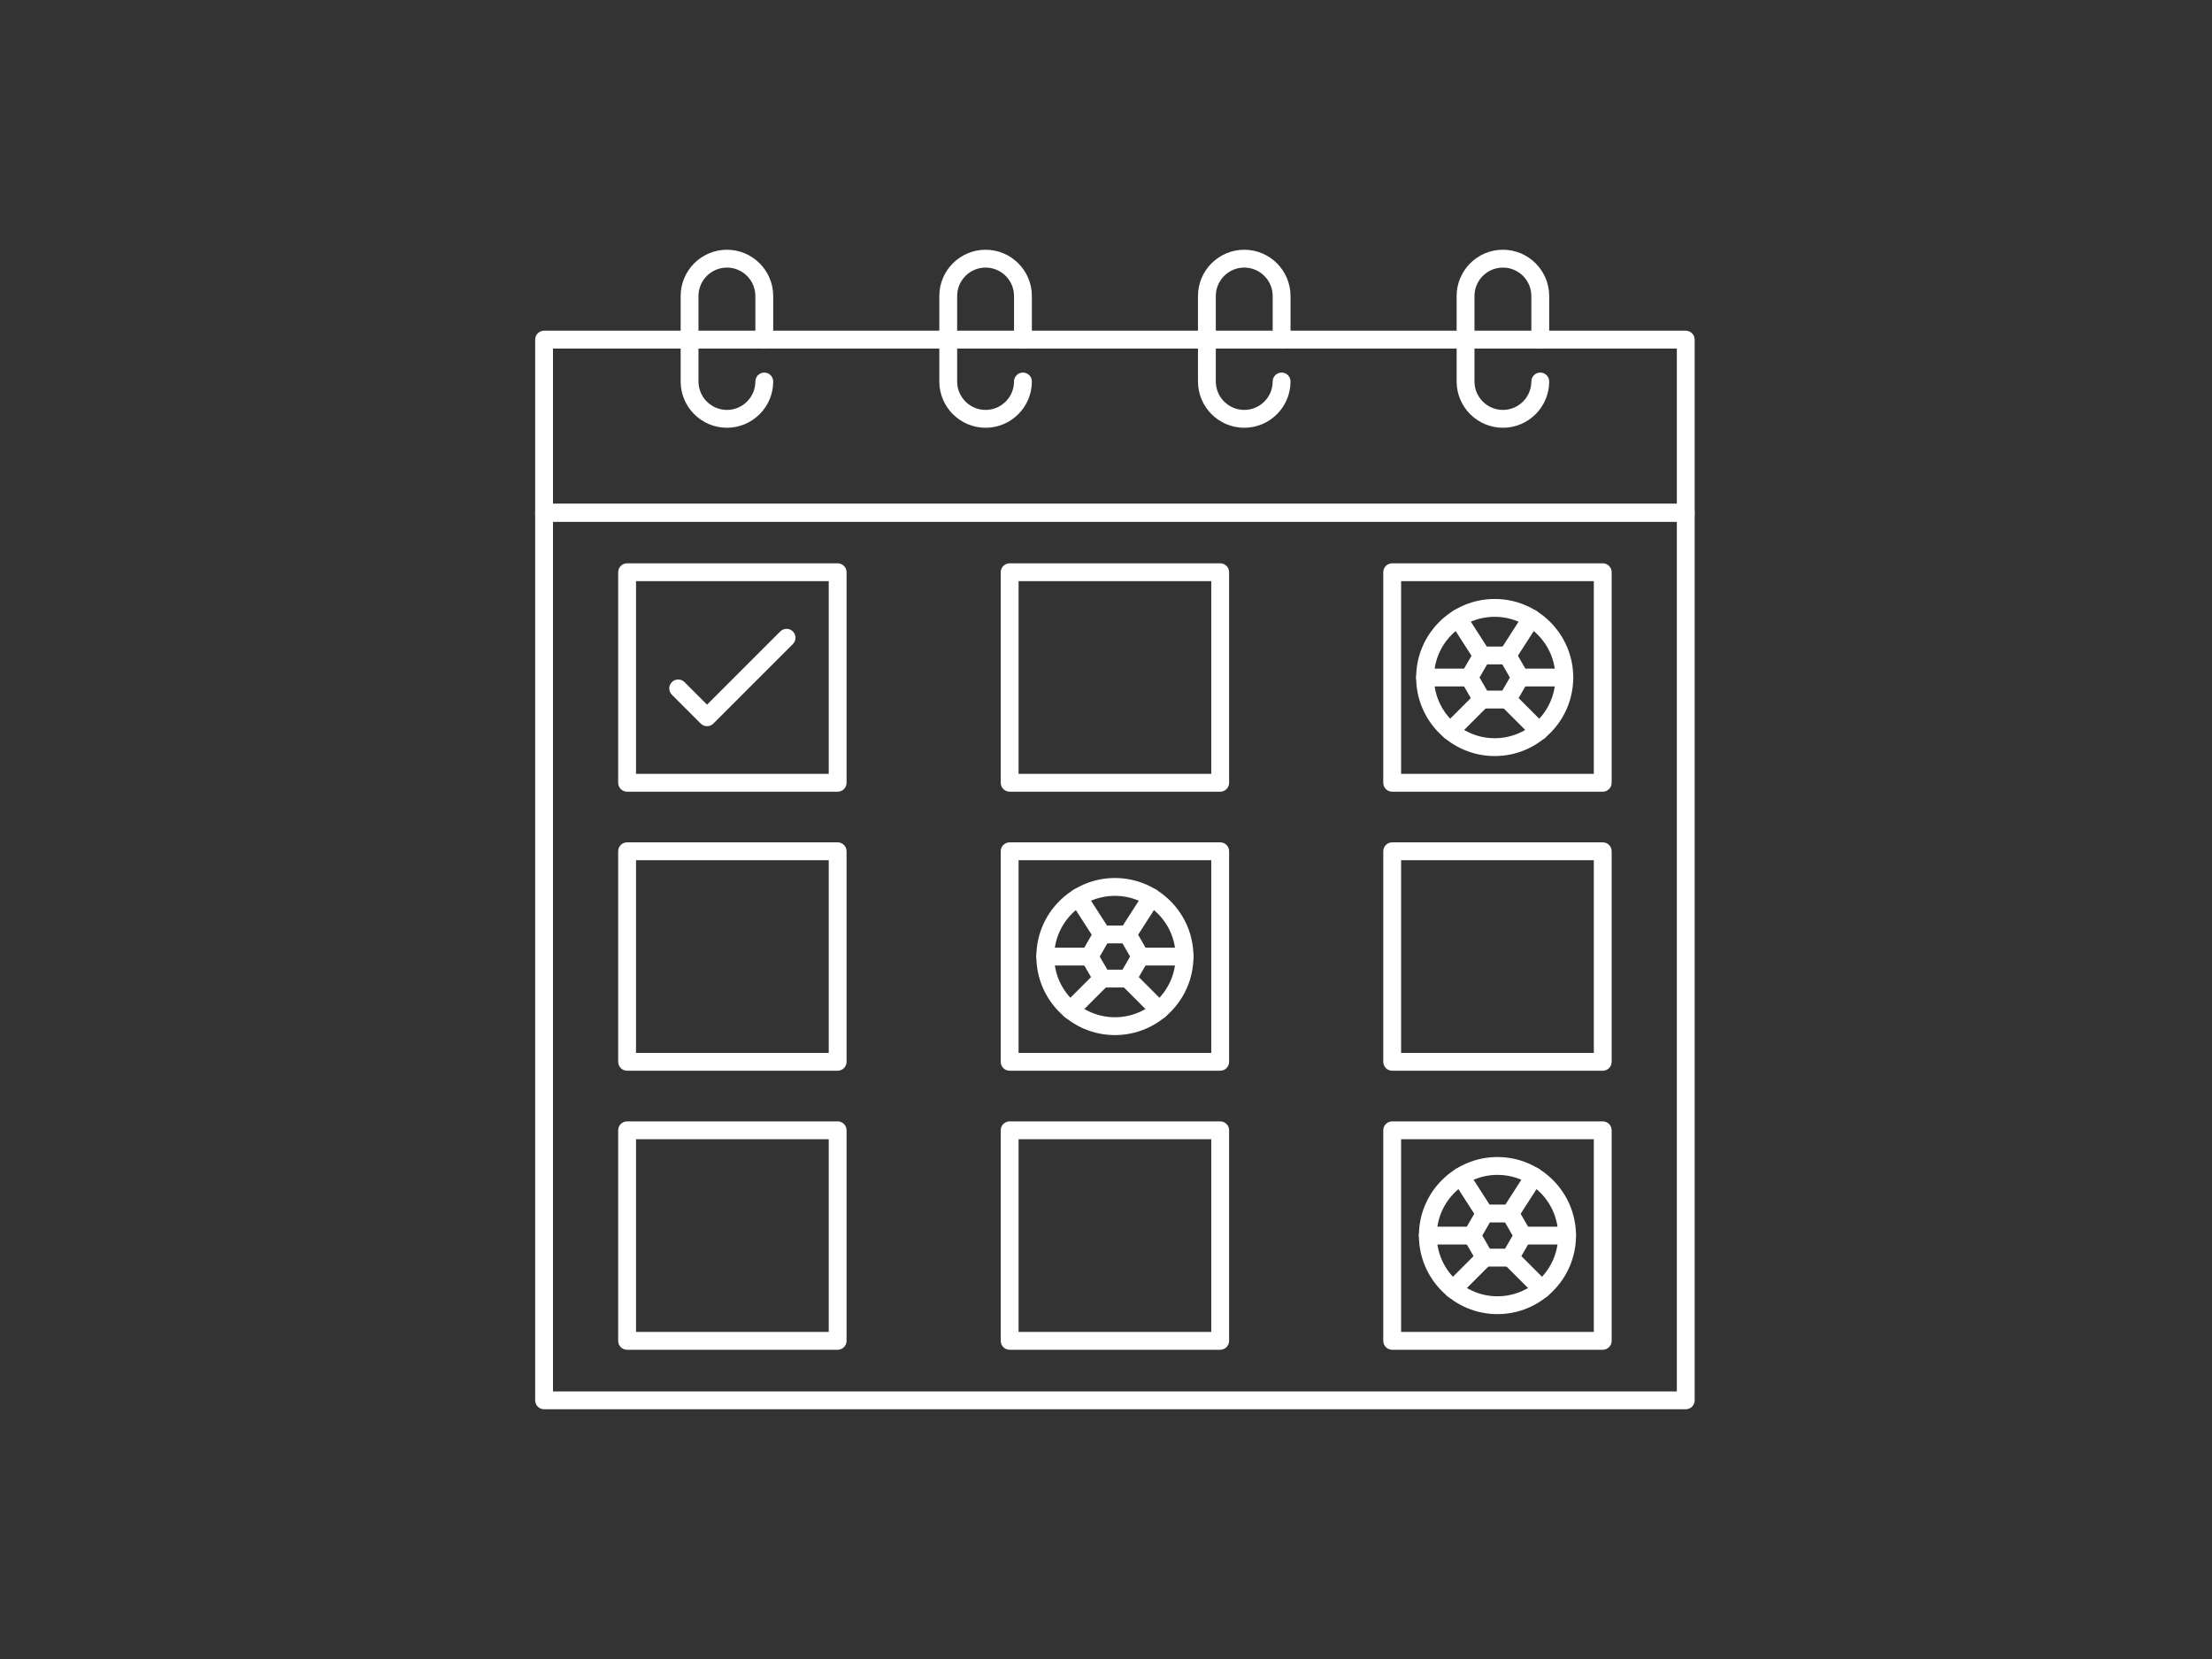 <?xml version="1.0" encoding="UTF-8"?>
<svg width="124px" height="93px" viewBox="0 0 124 93" version="1.1" xmlns="http://www.w3.org/2000/svg" xmlns:xlink="http://www.w3.org/1999/xlink">
    <rect x="0" y="0" width="124" height="93" fill="#333333" stroke="none"/>
    <!-- Generator: Sketch 52.3 (67297) - http://www.bohemiancoding.com/sketch -->
    <title>Artboard</title>
    <desc>Created with Sketch.</desc>
    <g id="Artboard" stroke="none" stroke-width="1" fill="none" fill-rule="evenodd">
        <g id="noun_Calendar_2300052" transform="translate(30, 14)" fill="#FFFFFF">
            <path d="M64.5,65 L0.5,65 C0.224,65 0,64.776 0,64.5 L0,14.743 C0,14.467 0.224,14.243 0.5,14.243 L64.5,14.243 C64.776,14.243 65,14.467 65,14.743 L65,64.5 C65,64.776 64.776,65 64.5,65 Z M1,64 L64,64 L64,15.243 L1,15.243 L1,64 Z" id="Shape" fill-rule="nonzero"></path>
            <path d="M64.5,15.243 L0.5,15.243 C0.224,15.243 0,15.02 0,14.743 L0,5.038 C0,4.762 0.224,4.538 0.5,4.538 L64.5,4.538 C64.776,4.538 65,4.762 65,5.038 L65,14.743 C65,15.02 64.776,15.243 64.5,15.243 Z M1,14.243 L64,14.243 L64,5.538 L1,5.538 L1,14.243 Z" id="Shape" fill-rule="nonzero"></path>
            <path d="M10.75,9.979 C9.32,9.979 8.156,8.816 8.156,7.385 L8.156,2.594 C8.156,1.164 9.32,0 10.75,0 C12.18,0 13.344,1.164 13.344,2.594 L13.344,5.038 C13.344,5.314 13.12,5.538 12.844,5.538 C12.567,5.538 12.344,5.314 12.344,5.038 L12.344,2.594 C12.344,1.715 11.629,1 10.75,1 C9.871,1 9.156,1.715 9.156,2.594 L9.156,7.385 C9.156,8.264 9.871,8.979 10.75,8.979 C11.629,8.979 12.344,8.264 12.344,7.385 C12.344,7.109 12.567,6.885 12.844,6.885 C13.12,6.885 13.344,7.109 13.344,7.385 C13.344,8.816 12.18,9.979 10.75,9.979 Z" id="Path"></path>
            <path d="M25.25,9.979 C23.82,9.979 22.656,8.816 22.656,7.385 L22.656,2.594 C22.656,1.164 23.82,0 25.25,0 C26.68,0 27.844,1.164 27.844,2.594 L27.844,5.038 C27.844,5.314 27.62,5.538 27.344,5.538 C27.067,5.538 26.844,5.314 26.844,5.038 L26.844,2.594 C26.844,1.715 26.129,1 25.25,1 C24.371,1 23.656,1.715 23.656,2.594 L23.656,7.385 C23.656,8.264 24.371,8.979 25.25,8.979 C26.129,8.979 26.844,8.264 26.844,7.385 C26.844,7.109 27.067,6.885 27.344,6.885 C27.62,6.885 27.844,7.109 27.844,7.385 C27.844,8.816 26.68,9.979 25.25,9.979 Z" id="Path"></path>
            <path d="M39.75,9.979 C38.32,9.979 37.156,8.816 37.156,7.385 L37.156,2.594 C37.156,1.164 38.32,0 39.75,0 C41.18,0 42.344,1.164 42.344,2.594 L42.344,5.038 C42.344,5.314 42.12,5.538 41.844,5.538 C41.567,5.538 41.344,5.314 41.344,5.038 L41.344,2.594 C41.344,1.715 40.629,1 39.75,1 C38.871,1 38.156,1.715 38.156,2.594 L38.156,7.385 C38.156,8.264 38.871,8.979 39.75,8.979 C40.629,8.979 41.344,8.264 41.344,7.385 C41.344,7.109 41.567,6.885 41.844,6.885 C42.12,6.885 42.344,7.109 42.344,7.385 C42.344,8.816 41.18,9.979 39.75,9.979 Z" id="Path"></path>
            <path d="M54.25,9.979 C52.82,9.979 51.656,8.816 51.656,7.385 L51.656,2.594 C51.656,1.164 52.82,0 54.25,0 C55.68,0 56.844,1.164 56.844,2.594 L56.844,5.038 C56.844,5.314 56.62,5.538 56.344,5.538 C56.067,5.538 55.844,5.314 55.844,5.038 L55.844,2.594 C55.844,1.715 55.129,1 54.25,1 C53.371,1 52.656,1.715 52.656,2.594 L52.656,7.385 C52.656,8.264 53.371,8.979 54.25,8.979 C55.129,8.979 55.844,8.264 55.844,7.385 C55.844,7.109 56.067,6.885 56.344,6.885 C56.62,6.885 56.844,7.109 56.844,7.385 C56.844,8.816 55.68,9.979 54.25,9.979 Z" id="Path"></path>
            <path d="M16.957,30.381 L5.154,30.381 C4.878,30.381 4.654,30.157 4.654,29.881 L4.654,18.078 C4.654,17.802 4.878,17.578 5.154,17.578 L16.957,17.578 C17.233,17.578 17.457,17.802 17.457,18.078 L17.457,29.881 C17.457,30.157 17.233,30.381 16.957,30.381 Z M5.654,29.381 L16.457,29.381 L16.457,18.578 L5.654,18.578 L5.654,29.381 Z" id="Shape" fill-rule="nonzero"></path>
            <path d="M16.957,46.023 L5.154,46.023 C4.878,46.023 4.654,45.799 4.654,45.523 L4.654,33.72 C4.654,33.444 4.878,33.22 5.154,33.22 L16.957,33.22 C17.233,33.22 17.457,33.444 17.457,33.72 L17.457,45.523 C17.457,45.799 17.233,46.023 16.957,46.023 Z M5.654,45.023 L16.457,45.023 L16.457,34.22 L5.654,34.22 L5.654,45.023 Z" id="Shape" fill-rule="nonzero"></path>
            <path d="M16.957,61.665 L5.154,61.665 C4.878,61.665 4.654,61.441 4.654,61.165 L4.654,49.362 C4.654,49.086 4.878,48.862 5.154,48.862 L16.957,48.862 C17.233,48.862 17.457,49.086 17.457,49.362 L17.457,61.165 C17.457,61.441 17.233,61.665 16.957,61.665 Z M5.654,60.665 L16.457,60.665 L16.457,49.862 L5.654,49.862 L5.654,60.665 Z" id="Shape" fill-rule="nonzero"></path>
            <path d="M38.401,30.381 L26.599,30.381 C26.322,30.381 26.099,30.157 26.099,29.881 L26.099,18.078 C26.099,17.802 26.322,17.578 26.599,17.578 L38.401,17.578 C38.678,17.578 38.901,17.802 38.901,18.078 L38.901,29.881 C38.901,30.157 38.678,30.381 38.401,30.381 Z M27.099,29.381 L37.901,29.381 L37.901,18.578 L27.099,18.578 L27.099,29.381 Z" id="Shape" fill-rule="nonzero"></path>
            <path d="M38.401,46.023 L26.599,46.023 C26.322,46.023 26.099,45.799 26.099,45.523 L26.099,33.72 C26.099,33.444 26.322,33.22 26.599,33.22 L38.401,33.22 C38.678,33.22 38.901,33.444 38.901,33.72 L38.901,45.523 C38.901,45.799 38.678,46.023 38.401,46.023 Z M27.099,45.023 L37.901,45.023 L37.901,34.22 L27.099,34.22 L27.099,45.023 Z" id="Shape" fill-rule="nonzero"></path>
            <path d="M38.401,61.665 L26.599,61.665 C26.322,61.665 26.099,61.441 26.099,61.165 L26.099,49.362 C26.099,49.086 26.322,48.862 26.599,48.862 L38.401,48.862 C38.678,48.862 38.901,49.086 38.901,49.362 L38.901,61.165 C38.901,61.441 38.678,61.665 38.401,61.665 Z M27.099,60.665 L37.901,60.665 L37.901,49.862 L27.099,49.862 L27.099,60.665 Z" id="Shape" fill-rule="nonzero"></path>
            <path d="M59.846,30.381 L48.043,30.381 C47.767,30.381 47.543,30.157 47.543,29.881 L47.543,18.078 C47.543,17.802 47.767,17.578 48.043,17.578 L59.846,17.578 C60.122,17.578 60.346,17.802 60.346,18.078 L60.346,29.881 C60.346,30.157 60.122,30.381 59.846,30.381 Z M48.543,29.381 L59.346,29.381 L59.346,18.578 L48.543,18.578 L48.543,29.381 Z" id="Shape" fill-rule="nonzero"></path>
            <path d="M59.846,46.023 L48.043,46.023 C47.767,46.023 47.543,45.799 47.543,45.523 L47.543,33.72 C47.543,33.444 47.767,33.22 48.043,33.22 L59.846,33.22 C60.122,33.22 60.346,33.444 60.346,33.72 L60.346,45.523 C60.346,45.799 60.122,46.023 59.846,46.023 Z M48.543,45.023 L59.346,45.023 L59.346,34.22 L48.543,34.22 L48.543,45.023 Z" id="Shape" fill-rule="nonzero"></path>
            <path d="M59.846,61.665 L48.043,61.665 C47.767,61.665 47.543,61.441 47.543,61.165 L47.543,49.362 C47.543,49.086 47.767,48.862 48.043,48.862 L59.846,48.862 C60.122,48.862 60.346,49.086 60.346,49.362 L60.346,61.165 C60.346,61.441 60.122,61.665 59.846,61.665 Z M48.543,60.665 L59.346,60.665 L59.346,49.862 L48.543,49.862 L48.543,60.665 Z" id="Shape" fill-rule="nonzero"></path>
            <path d="M53.79,28.383 C51.362,28.383 49.387,26.408 49.387,23.98 C49.387,21.552 51.362,19.577 53.79,19.577 C56.218,19.577 58.193,21.552 58.193,23.98 C58.193,26.408 56.218,28.383 53.79,28.383 Z M53.79,20.577 C51.914,20.577 50.387,22.103 50.387,23.98 C50.387,25.856 51.914,27.383 53.79,27.383 C55.667,27.383 57.193,25.856 57.193,23.98 C57.193,22.103 55.667,20.577 53.79,20.577 Z" id="Shape" fill-rule="nonzero"></path>
            <path d="M54.504,25.716 L53.076,25.716 C52.897,25.716 52.732,25.621 52.643,25.466 L51.929,24.23 C51.84,24.075 51.84,23.884 51.929,23.73 L52.643,22.493 C52.732,22.339 52.897,22.243 53.076,22.243 L54.504,22.243 C54.683,22.243 54.848,22.339 54.937,22.493 L55.651,23.73 C55.74,23.884 55.74,24.075 55.651,24.23 L54.937,25.466 C54.848,25.621 54.683,25.716 54.504,25.716 Z M53.365,24.716 L54.215,24.716 L54.641,23.98 L54.215,23.243 L53.365,23.243 L52.939,23.98 L53.365,24.716 Z" id="Shape" fill-rule="nonzero"></path>
            <path d="M53.075,23.245 C52.911,23.245 52.75,23.164 52.654,23.015 L51.314,20.93 C51.165,20.698 51.232,20.389 51.464,20.239 C51.697,20.091 52.007,20.157 52.155,20.39 L53.495,22.475 C53.645,22.707 53.577,23.016 53.345,23.166 C53.261,23.219 53.168,23.245 53.075,23.245 Z" id="Path"></path>
            <path d="M52.36,24.48 L49.885,24.48 C49.608,24.48 49.385,24.256 49.385,23.98 C49.385,23.704 49.608,23.48 49.885,23.48 L52.36,23.48 C52.636,23.48 52.86,23.704 52.86,23.98 C52.86,24.256 52.636,24.48 52.36,24.48 Z" id="Path"></path>
            <path d="M51.3,27.49 C51.172,27.49 51.044,27.441 50.946,27.344 C50.751,27.148 50.751,26.832 50.946,26.637 L52.721,24.862 C52.917,24.666 53.233,24.666 53.428,24.862 C53.624,25.057 53.624,25.373 53.428,25.569 L51.653,27.344 C51.556,27.441 51.428,27.49 51.3,27.49 Z" id="Path"></path>
            <path d="M54.504,23.245 C54.412,23.245 54.318,23.219 54.234,23.166 C54.002,23.016 53.935,22.707 54.084,22.475 L55.424,20.39 C55.573,20.157 55.882,20.091 56.115,20.239 C56.347,20.389 56.415,20.698 56.265,20.93 L54.925,23.015 C54.83,23.164 54.669,23.245 54.504,23.245 Z" id="Path"></path>
            <path d="M57.695,24.48 L55.22,24.48 C54.943,24.48 54.72,24.256 54.72,23.98 C54.72,23.704 54.943,23.48 55.22,23.48 L57.695,23.48 C57.971,23.48 58.195,23.704 58.195,23.98 C58.195,24.256 57.971,24.48 57.695,24.48 Z" id="Path"></path>
            <path d="M56.28,27.49 C56.152,27.49 56.024,27.441 55.926,27.344 L54.151,25.569 C53.956,25.373 53.956,25.057 54.151,24.862 C54.347,24.666 54.663,24.666 54.858,24.862 L56.633,26.637 C56.829,26.832 56.829,27.148 56.633,27.344 C56.536,27.441 56.408,27.49 56.28,27.49 Z" id="Path"></path>
            <path d="M32.5,44.025 C30.072,44.025 28.097,42.05 28.097,39.622 C28.097,37.194 30.072,35.219 32.5,35.219 C34.928,35.219 36.903,37.194 36.903,39.622 C36.903,42.05 34.928,44.025 32.5,44.025 Z M32.5,36.219 C30.624,36.219 29.097,37.745 29.097,39.622 C29.097,41.498 30.624,43.025 32.5,43.025 C34.376,43.025 35.903,41.498 35.903,39.622 C35.903,37.745 34.376,36.219 32.5,36.219 Z" id="Shape" fill-rule="nonzero"></path>
            <path d="M33.214,41.358 L31.786,41.358 C31.607,41.358 31.442,41.263 31.353,41.108 L30.639,39.872 C30.55,39.717 30.55,39.526 30.639,39.372 L31.353,38.135 C31.442,37.981 31.607,37.885 31.786,37.885 L33.214,37.885 C33.393,37.885 33.558,37.981 33.647,38.135 L34.361,39.372 C34.45,39.526 34.45,39.717 34.361,39.872 L33.647,41.108 C33.558,41.263 33.393,41.358 33.214,41.358 Z M32.075,40.358 L32.925,40.358 L33.351,39.622 L32.925,38.885 L32.075,38.885 L31.649,39.622 L32.075,40.358 Z" id="Shape" fill-rule="nonzero"></path>
            <path d="M31.785,38.887 C31.621,38.887 31.459,38.806 31.364,38.657 L30.024,36.572 C29.875,36.34 29.942,36.031 30.174,35.881 C30.408,35.733 30.717,35.799 30.865,36.032 L32.205,38.117 C32.354,38.349 32.287,38.658 32.055,38.808 C31.971,38.861 31.878,38.887 31.785,38.887 Z" id="Path"></path>
            <path d="M31.07,40.122 L28.595,40.122 C28.318,40.122 28.095,39.898 28.095,39.622 C28.095,39.346 28.318,39.122 28.595,39.122 L31.07,39.122 C31.346,39.122 31.57,39.346 31.57,39.622 C31.57,39.898 31.346,40.122 31.07,40.122 Z" id="Path"></path>
            <path d="M30.01,43.132 C29.882,43.132 29.754,43.083 29.656,42.986 C29.461,42.79 29.461,42.474 29.656,42.279 L31.431,40.504 C31.626,40.308 31.943,40.308 32.138,40.504 C32.333,40.699 32.333,41.015 32.138,41.211 L30.363,42.986 C30.266,43.083 30.138,43.132 30.01,43.132 Z" id="Path"></path>
            <path d="M33.214,38.887 C33.122,38.887 33.028,38.861 32.944,38.808 C32.712,38.658 32.645,38.349 32.794,38.117 L34.134,36.032 C34.283,35.799 34.592,35.732 34.825,35.881 C35.057,36.031 35.125,36.34 34.975,36.572 L33.635,38.657 C33.54,38.806 33.379,38.887 33.214,38.887 Z" id="Path"></path>
            <path d="M36.405,40.122 L33.93,40.122 C33.653,40.122 33.43,39.898 33.43,39.622 C33.43,39.346 33.653,39.122 33.93,39.122 L36.405,39.122 C36.681,39.122 36.905,39.346 36.905,39.622 C36.905,39.898 36.681,40.122 36.405,40.122 Z" id="Path"></path>
            <path d="M34.99,43.132 C34.862,43.132 34.734,43.083 34.636,42.986 L32.861,41.211 C32.666,41.015 32.666,40.699 32.861,40.504 C33.057,40.308 33.373,40.308 33.568,40.504 L35.343,42.279 C35.539,42.474 35.539,42.79 35.343,42.986 C35.246,43.083 35.118,43.132 34.99,43.132 Z" id="Path"></path>
            <path d="M53.944,59.667 C51.516,59.667 49.541,57.692 49.541,55.264 C49.541,52.836 51.516,50.861 53.944,50.861 C56.372,50.861 58.347,52.836 58.347,55.264 C58.347,57.692 56.372,59.667 53.944,59.667 Z M53.944,51.861 C52.068,51.861 50.541,53.387 50.541,55.264 C50.541,57.14 52.068,58.667 53.944,58.667 C55.821,58.667 57.347,57.14 57.347,55.264 C57.347,53.387 55.821,51.861 53.944,51.861 Z" id="Shape" fill-rule="nonzero"></path>
            <path d="M54.658,57 L53.23,57 C53.052,57 52.887,56.905 52.797,56.75 L52.083,55.514 C51.994,55.359 51.994,55.168 52.083,55.014 L52.797,53.777 C52.887,53.623 53.052,53.527 53.23,53.527 L54.658,53.527 C54.837,53.527 55.002,53.623 55.091,53.777 L55.805,55.014 C55.895,55.168 55.895,55.359 55.805,55.514 L55.091,56.75 C55.002,56.905 54.837,57 54.658,57 Z M53.519,56 L54.37,56 L54.795,55.264 L54.37,54.527 L53.519,54.527 L53.094,55.264 L53.519,56 Z" id="Shape" fill-rule="nonzero"></path>
            <path d="M53.229,54.529 C53.065,54.529 52.904,54.448 52.809,54.299 L51.469,52.214 C51.319,51.982 51.387,51.673 51.619,51.523 C51.852,51.375 52.161,51.441 52.31,51.674 L53.649,53.759 C53.799,53.991 53.731,54.3 53.5,54.45 C53.416,54.503 53.322,54.529 53.229,54.529 Z" id="Path"></path>
            <path d="M52.514,55.764 L50.039,55.764 C49.763,55.764 49.539,55.54 49.539,55.264 C49.539,54.988 49.763,54.764 50.039,54.764 L52.514,54.764 C52.791,54.764 53.014,54.988 53.014,55.264 C53.014,55.54 52.791,55.764 52.514,55.764 Z" id="Path"></path>
            <path d="M51.454,58.774 C51.326,58.774 51.198,58.725 51.101,58.627 C50.905,58.432 50.905,58.116 51.101,57.92 L52.875,56.145 C53.071,55.95 53.387,55.95 53.583,56.145 C53.778,56.341 53.778,56.657 53.583,56.852 L51.808,58.627 C51.71,58.725 51.582,58.774 51.454,58.774 Z" id="Path"></path>
            <path d="M54.659,54.529 C54.566,54.529 54.473,54.503 54.389,54.45 C54.157,54.3 54.089,53.991 54.239,53.759 L55.579,51.674 C55.728,51.441 56.037,51.374 56.27,51.523 C56.501,51.673 56.569,51.982 56.419,52.214 L55.08,54.299 C54.984,54.448 54.823,54.529 54.659,54.529 Z" id="Path"></path>
            <path d="M57.849,55.764 L55.374,55.764 C55.098,55.764 54.874,55.54 54.874,55.264 C54.874,54.988 55.098,54.764 55.374,54.764 L57.849,54.764 C58.125,54.764 58.349,54.988 58.349,55.264 C58.349,55.54 58.125,55.764 57.849,55.764 Z" id="Path"></path>
            <path d="M56.434,58.774 C56.306,58.774 56.178,58.725 56.081,58.627 L54.306,56.852 C54.11,56.657 54.11,56.341 54.306,56.145 C54.501,55.95 54.817,55.95 55.013,56.145 L56.788,57.92 C56.983,58.116 56.983,58.432 56.788,58.627 C56.69,58.725 56.562,58.774 56.434,58.774 Z" id="Path"></path>
            <path d="M9.636,26.709 C9.508,26.709 9.38,26.66 9.282,26.563 L7.664,24.944 C7.468,24.749 7.468,24.432 7.664,24.237 C7.859,24.042 8.175,24.042 8.371,24.237 L9.636,25.502 L13.74,21.397 C13.936,21.202 14.252,21.202 14.447,21.397 C14.643,21.592 14.643,21.909 14.447,22.104 L9.989,26.562 C9.892,26.66 9.764,26.709 9.636,26.709 Z" id="Path"></path>
        </g>
    </g>
</svg>
